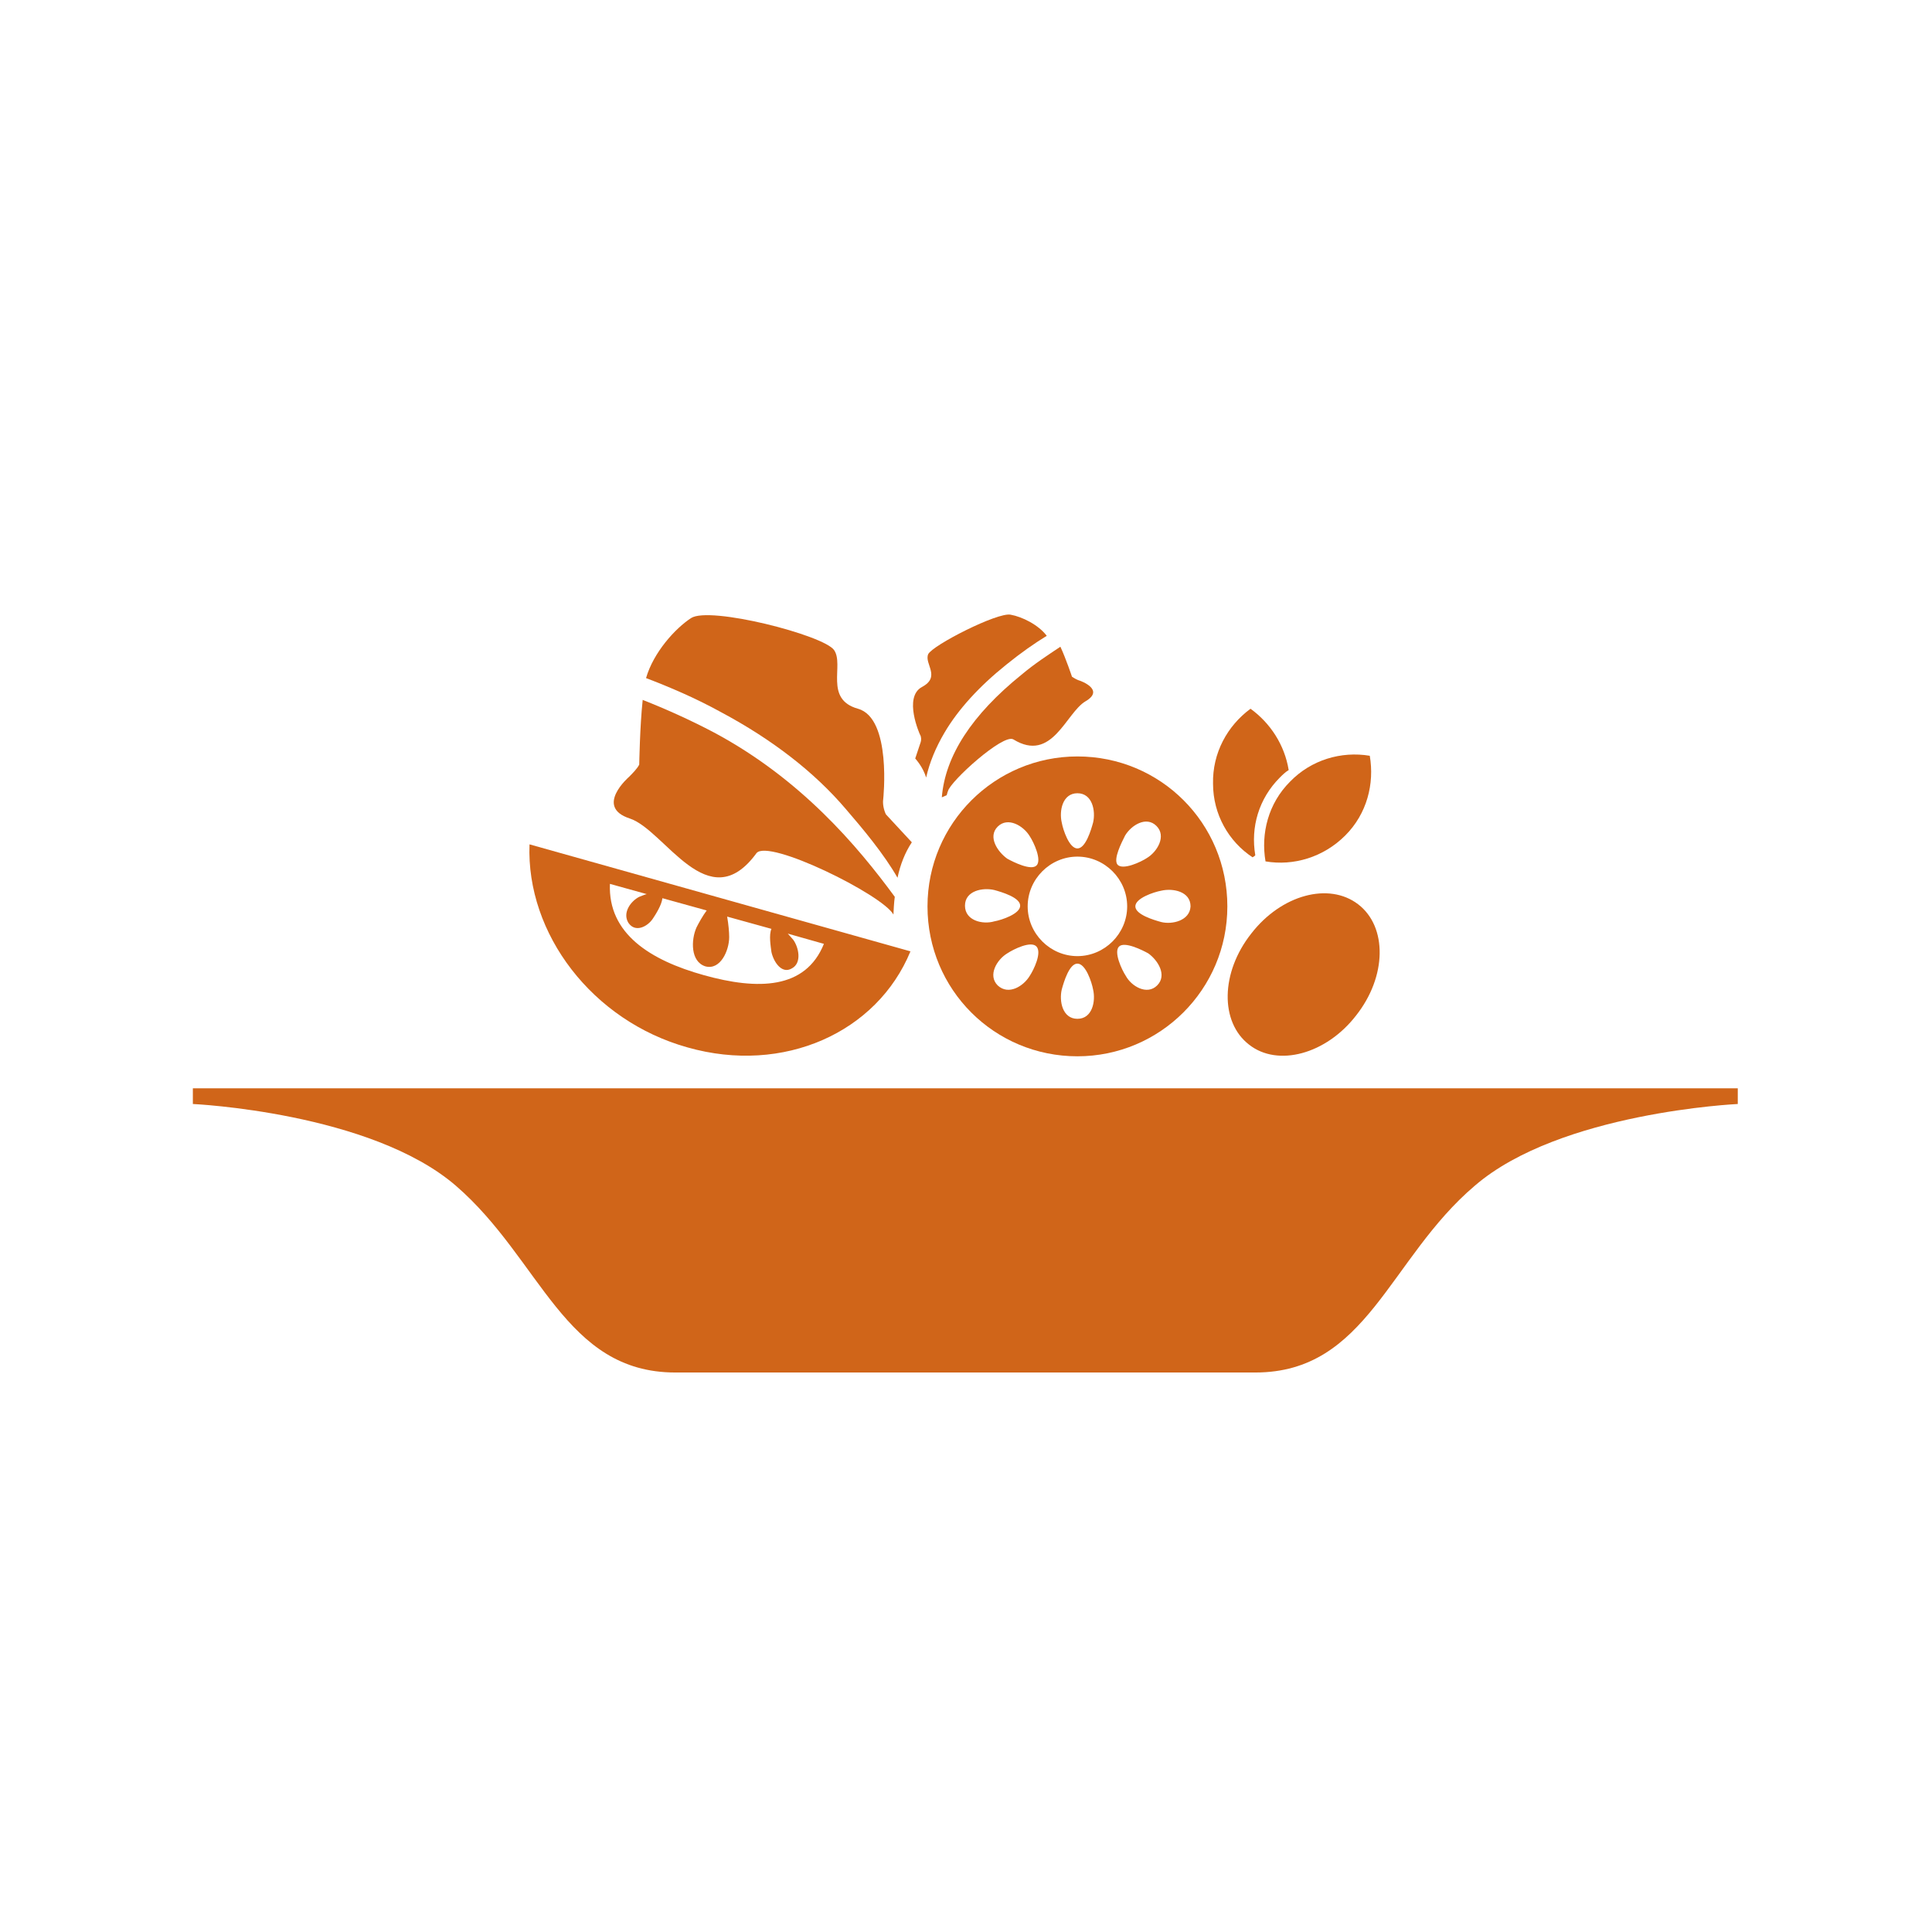 <?xml version="1.0" encoding="utf-8"?>
<!-- Generator: Adobe Illustrator 18.0.0, SVG Export Plug-In . SVG Version: 6.00 Build 0)  -->
<!DOCTYPE svg PUBLIC "-//W3C//DTD SVG 1.1//EN" "http://www.w3.org/Graphics/SVG/1.1/DTD/svg11.dtd">
<svg version="1.1" id="Layer_1" xmlns="http://www.w3.org/2000/svg" xmlns:xlink="http://www.w3.org/1999/xlink" x="0px" y="0px"
	 viewBox="0 331.5 283.5 283.5" enable-background="new 0 331.5 283.5 283.5" xml:space="preserve">
<g>
	<g>
		<g>
			<path fill="#D06519" d="M165.7,532.9h18.5c16.4,0,19.6-16.7,32.2-27.4c12.5-10.8,38.6-12,38.6-12v-2.3h-78.9h-69.2H28.3v2.3
				c0,0,26.1,1.2,38.6,12s15.9,27.4,32.2,27.4h18.5H165.7z"/>
		</g>
	</g>
</g>
<g>
	<g>
		<g>
			<path fill="#D06519" d="M187.8,445.6c0.4-0.4,0.8-0.8,1.3-1.1c-0.6-3.7-2.7-6.9-5.6-9c-3.4,2.5-5.6,6.5-5.5,11
				c0,4.5,2.3,8.5,5.8,10.8c0.2-0.1,0.3-0.2,0.4-0.3C183.5,452.9,184.7,448.7,187.8,445.6z"/>
			<path fill="#D06519" d="M189.3,446.2c-3.2,3.2-4.3,7.6-3.6,11.7c4.1,0.7,8.5-0.6,11.7-3.8c3.2-3.2,4.3-7.6,3.6-11.7
				C196.8,441.7,192.4,443,189.3,446.2z"/>
		</g>
		<path fill="#D06519" d="M199,480.5c-4.4,5.7-11.5,7.6-15.7,4.3c-4.3-3.3-4.2-10.6,0.3-16.3c4.4-5.7,11.4-7.6,15.7-4.3
			C203.6,467.5,203.5,474.8,199,480.5z"/>
		<path fill="#D06519" d="M77.7,455.4c-0.5,13.1,9.2,25.9,23.2,29.8c14.1,4,27.8-2.2,32.7-14.1L77.7,455.4z M103.3,474.6
			c-7.9-2.2-14.1-6.1-13.8-13.4l5.4,1.5c-0.4,0.1-0.8,0.3-1.1,0.4c-1.2,0.6-2.5,2.3-1.6,3.8c1,1.5,2.8,0.6,3.6-0.6
			c0.4-0.6,1.3-2,1.4-3l6.5,1.8c-0.6,0.8-1.2,1.9-1.5,2.5c-0.8,1.8-0.9,5,1.3,5.7c2.2,0.6,3.5-2.3,3.5-4.3c0-0.7-0.1-1.9-0.3-3
			l6.5,1.8c-0.4,0.9-0.1,2.6,0,3.4c0.3,1.4,1.5,3.3,3,2.4c1.5-0.8,1-3.1,0.2-4.2c-0.2-0.2-0.5-0.6-0.8-0.9l5.3,1.5
			C118.2,476.7,111.2,476.8,103.3,474.6z"/>
		<g>
			<path fill="#D06519" d="M147.7,429c-4,3.2-7.1,6.6-9.1,10c-1.3,2.2-2.2,4.4-2.7,6.6c-0.3-1-0.9-2-1.6-2.8l0.8-2.4
				c0.1-0.3,0.1-0.8-0.1-1.1c0,0-2.5-5.5,0.3-7c2.8-1.5,0.3-3.4,0.9-4.8c0.6-1.3,10.2-6.2,12.1-5.8c1.7,0.3,4.1,1.5,5.3,3.1
				C151.8,425.9,149.8,427.3,147.7,429z"/>
			<path fill="#D06519" d="M149.9,430.5c1.9-1.6,3.9-2.9,5.7-4.1c0,0,0,0,0,0c0.8,1.7,1.7,4.4,1.7,4.4c0.3,0.2,0.8,0.5,1.2,0.6
				c0,0,3.7,1.3,0.8,3c-2.9,1.7-4.9,9.1-10.6,5.6c-1.5-0.9-9.3,6.2-9.6,7.6c-0.1,0.2-0.1,0.4-0.2,0.6l-0.7,0.3
				C138.7,442.4,142.6,436.4,149.9,430.5z"/>
		</g>
		<g>
			<path fill="#D06519" d="M133.8,455.1L130,451c-0.3-0.6-0.5-1.5-0.4-2.2c0,0,1.3-11.9-3.7-13.3c-5-1.4-2-6.4-3.5-8.6
				c-1.5-2.2-18.3-6.5-21-4.7c-2.3,1.5-5.5,5-6.6,8.8c3.4,1.3,7.2,2.9,11,5c7.5,4,13.7,8.8,18.3,14.2c2.5,2.9,5.6,6.6,7.6,10.1
				C132.1,458.4,132.8,456.6,133.8,455.1z"/>
			<g>
				<path fill="#D06519" d="M131.1,465.7c0-0.2,0.1-2,0.2-2.6c-5.5-7.5-13.8-17.3-26.5-24.1c-3.6-1.9-7.2-3.5-10.5-4.8
					c0,0,0,0,0,0.1c-0.4,3.7-0.5,9.4-0.5,9.4c-0.3,0.6-1,1.3-1.5,1.8c0,0-5.1,4.4,0.1,6.1c5.2,1.7,11.5,14.8,18.6,5.1
					C112.7,454.5,129.5,462.8,131.1,465.7z"/>
			</g>
		</g>
		<path fill="#D06519" d="M158.1,442.5c-12.1,0-22,9.8-22,22s9.8,22,22,22c12.1,0,22-9.8,22-22S170.3,442.5,158.1,442.5z
			 M165.1,454.1c0.9-1.5,3.1-2.9,4.6-1.4c1.5,1.5,0.1,3.8-1.4,4.7c-0.9,0.6-3.5,1.8-4.3,1C163.3,457.6,164.6,455.1,165.1,454.1z
			 M158.1,447.9c2.2,0,2.7,2.6,2.3,4.3c-0.3,1.1-1.1,3.8-2.3,3.8c-1.2,0-2.1-2.7-2.3-3.8C155.4,450.5,155.9,447.9,158.1,447.9z
			 M146.4,452.8c1.5-1.5,3.8-0.1,4.7,1.4c0.6,0.9,1.8,3.5,1,4.3c-0.8,0.8-3.4-0.5-4.3-1C146.4,456.5,144.9,454.3,146.4,452.8z
			 M141.6,464.4c0-2.2,2.6-2.7,4.3-2.3c1.1,0.3,3.8,1.1,3.8,2.3c0,1.2-2.7,2.1-3.8,2.3C144.2,467.2,141.6,466.6,141.6,464.4z
			 M151.1,474.7c-0.9,1.5-3.1,2.9-4.7,1.4c-1.5-1.5-0.1-3.8,1.4-4.7c0.9-0.6,3.5-1.9,4.3-1C152.9,471.3,151.7,473.8,151.1,474.7z
			 M158.1,481c-2.2,0-2.7-2.6-2.3-4.3c0.3-1.1,1.1-3.8,2.3-3.8c1.2,0,2.1,2.7,2.3,3.8C160.8,478.4,160.3,481,158.1,481z
			 M158.1,471.8c-4,0-7.3-3.3-7.3-7.3c0-4,3.3-7.3,7.3-7.3c4,0,7.3,3.3,7.3,7.3C165.4,468.5,162.1,471.8,158.1,471.8z M169.8,476.1
			c-1.5,1.5-3.8,0.1-4.6-1.4c-0.6-0.9-1.8-3.5-1-4.3c0.8-0.8,3.4,0.5,4.3,1C169.9,472.4,171.3,474.6,169.8,476.1z M170.4,466.8
			c-1.1-0.3-3.8-1.1-3.8-2.3c0-1.2,2.7-2.1,3.8-2.3c1.7-0.4,4.3,0.1,4.3,2.3C174.6,466.6,172,467.2,170.4,466.8z"/>
	</g>
</g>
</svg>
